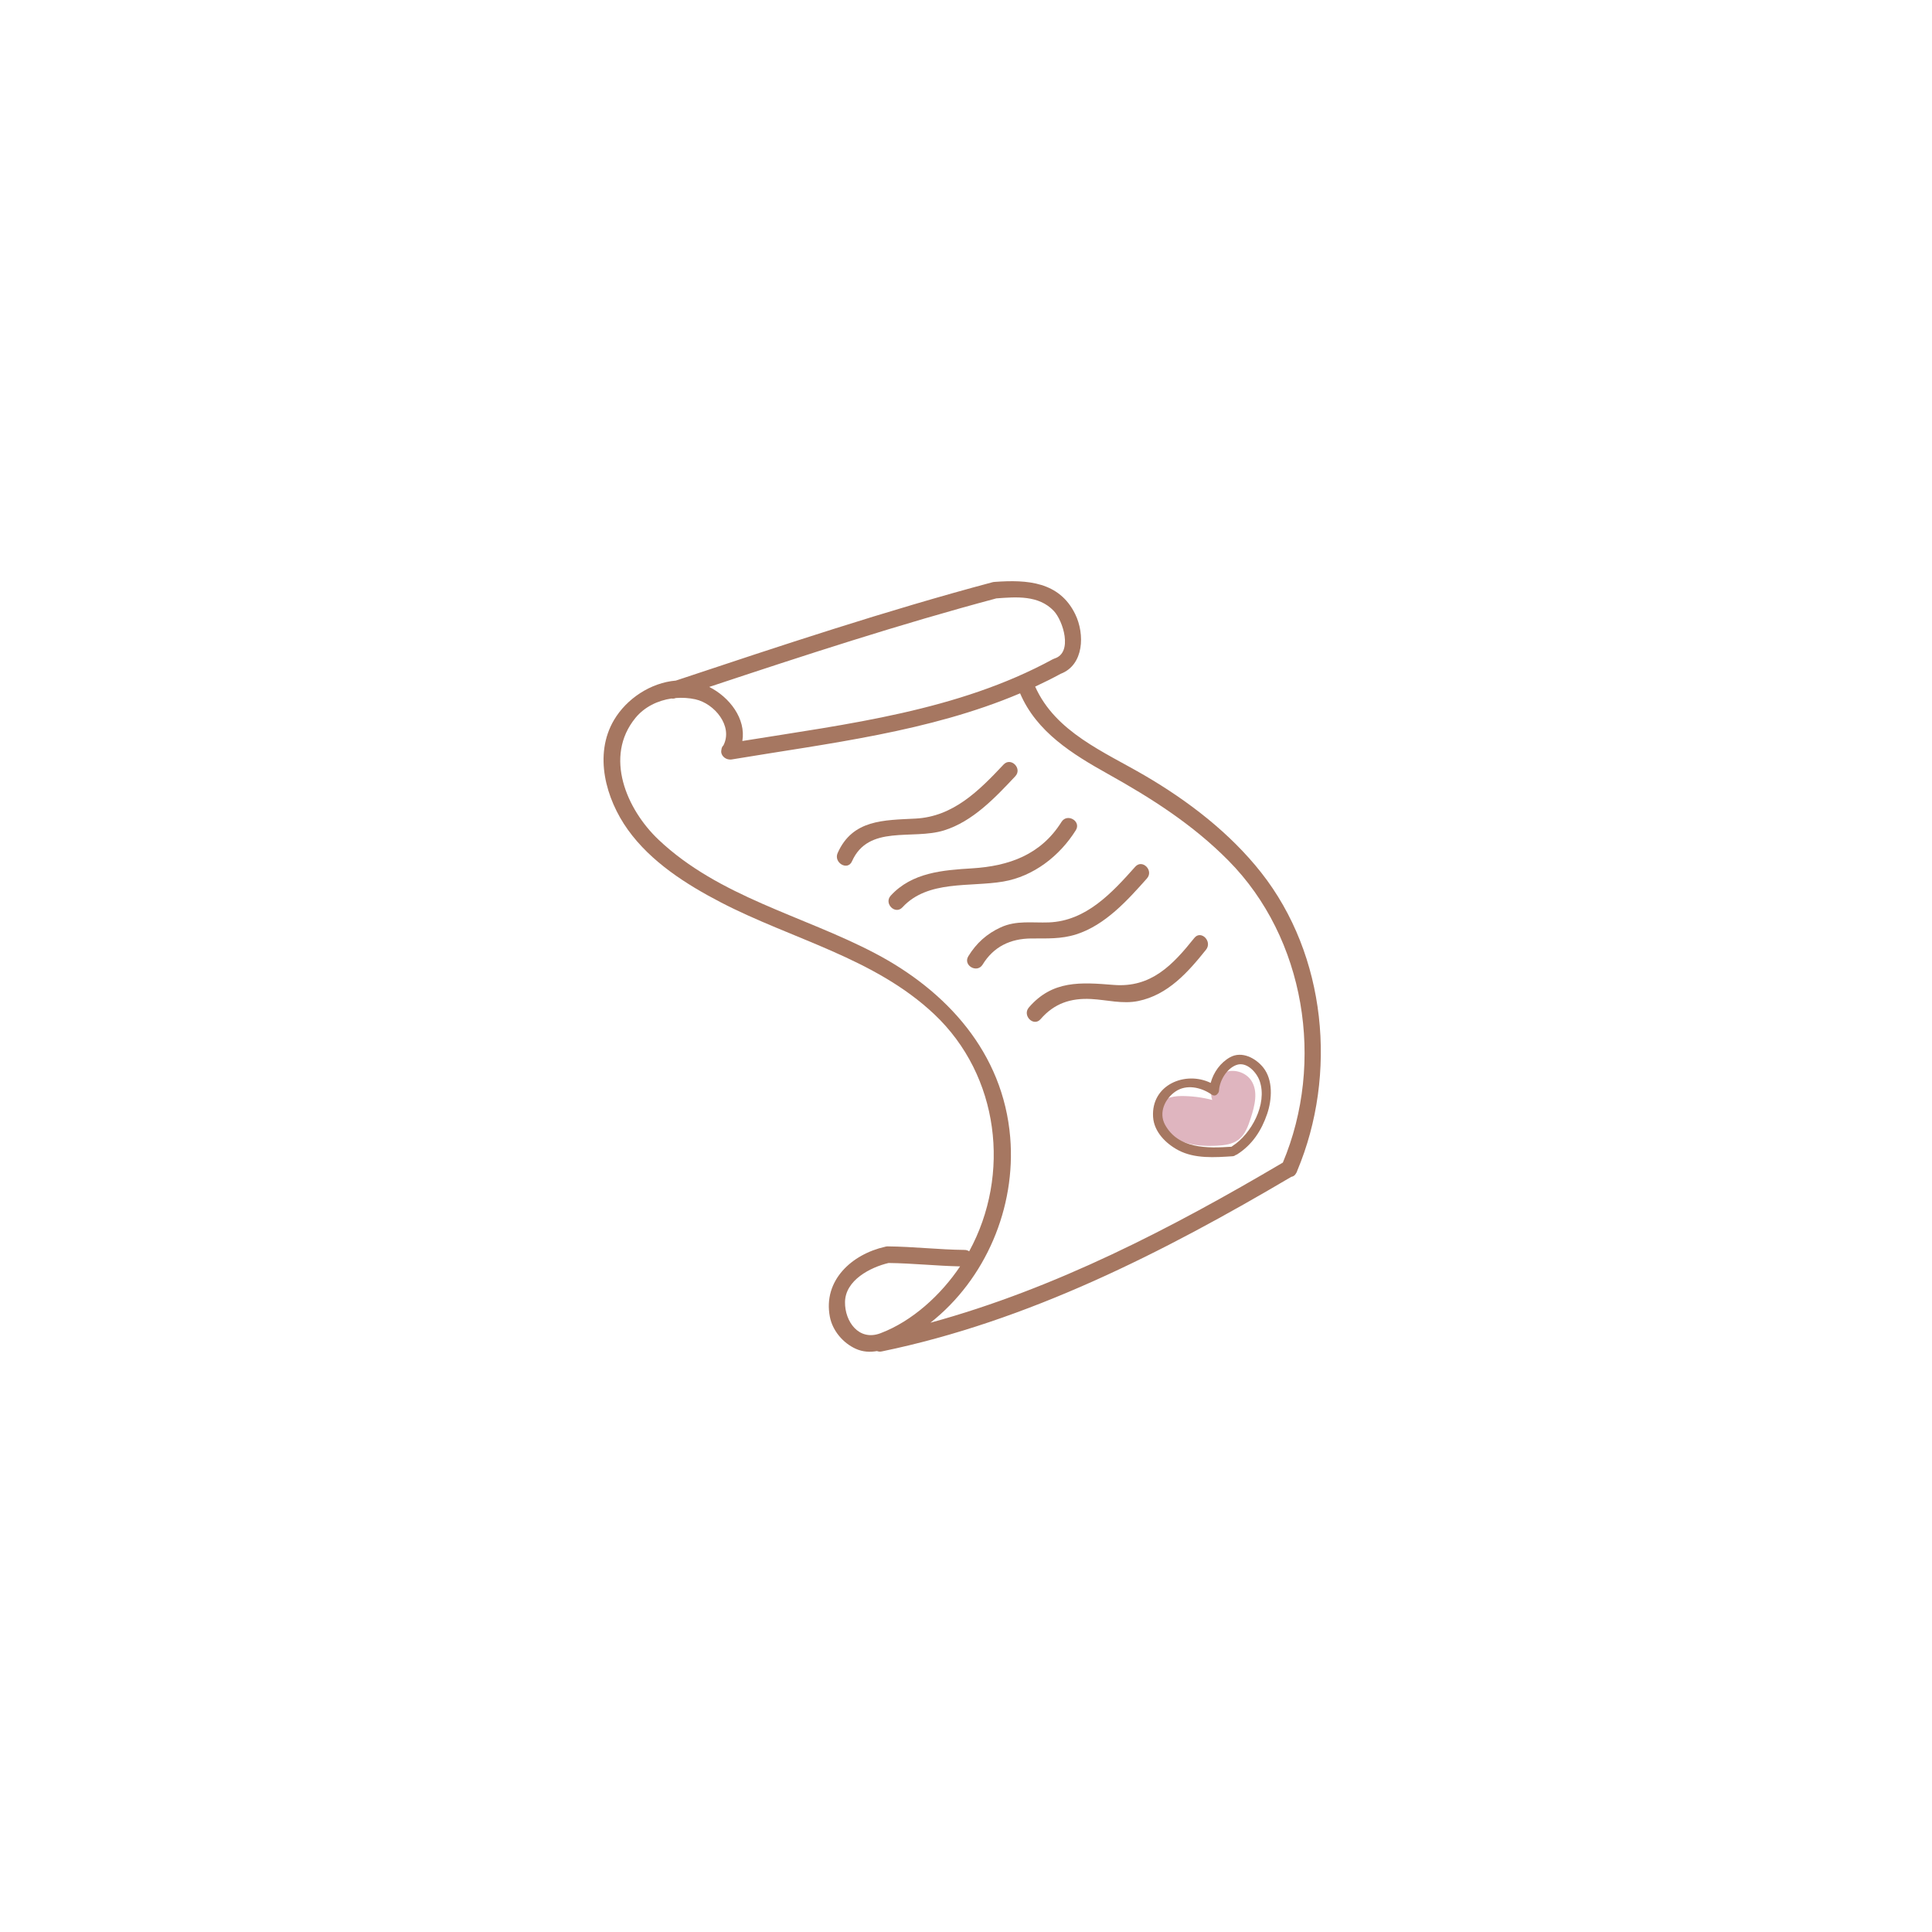 <?xml version="1.0" encoding="UTF-8"?>
<svg xmlns="http://www.w3.org/2000/svg" xmlns:xlink="http://www.w3.org/1999/xlink" width="375pt" height="375pt" viewBox="0 0 375 375" version="1.2">
<defs>
<clipPath id="clip1">
  <path d="M 117 112.5 L 257 112.5 L 257 262.5 L 117 262.5 Z M 117 112.5 "/>
</clipPath>
</defs>
<g id="surface1">
<path style=" stroke:none;fill-rule:nonzero;fill:rgb(87.45%,70.979%,74.899%);fill-opacity:1;" d="M 229.289 212.738 C 231.312 212.734 233.336 212.992 235.293 213.5 C 234.613 211.551 235.59 209.164 237.441 208.258 C 239.297 207.348 241.777 208.039 242.895 209.777 C 244.246 211.871 243.543 214.625 242.777 217 C 242.273 218.559 241.695 220.207 240.398 221.203 C 239.219 222.113 237.652 222.309 236.164 222.383 C 233.887 222.496 231.551 222.391 229.434 221.555 C 227.312 220.723 225.422 219.066 224.758 216.887 C 224.594 216.344 224.504 215.766 224.625 215.211 C 225.027 213.344 227.379 212.738 229.289 212.738 "/>
<g clip-path="url(#clip1)" clip-rule="nonzero">
<path style=" stroke:none;fill-rule:nonzero;fill:rgb(65.099%,46.669%,38.039%);fill-opacity:1;" d="M 164.016 252.723 C 164.078 248.48 168.926 245.988 172.469 245.145 C 177.105 245.199 181.719 245.707 186.352 245.805 C 182.684 251.293 177.09 256.445 170.898 258.781 C 166.691 260.375 163.961 256.488 164.016 252.723 Z M 196.082 220.77 C 194.719 204.367 183.805 192.348 169.789 185.004 C 155.816 177.684 139.582 174.102 127.836 162.996 C 121.641 157.137 117.18 146.875 123.336 139.352 C 125.086 137.215 127.648 135.973 130.336 135.578 C 130.562 135.621 130.816 135.609 131.094 135.516 C 131.125 135.508 131.156 135.496 131.188 135.484 C 132.457 135.387 133.738 135.465 134.961 135.734 C 138.68 136.555 142.32 140.934 140.418 144.672 C 140.176 144.902 140.047 145.207 140.027 145.535 C 139.785 146.535 140.676 147.379 141.613 147.422 C 141.746 147.434 141.891 147.434 142.039 147.406 C 160.789 144.277 180.371 142.059 198 134.574 C 201.191 142.082 208.203 146.402 215.043 150.219 C 223.551 154.965 231.543 160.066 238.441 167.043 C 253.355 182.117 257.184 206.188 249 225.66 C 227.438 238.383 204.82 250.125 180.598 256.738 C 191.312 248.293 197.215 234.406 196.082 220.77 Z M 204.535 118.574 C 206.324 120.453 208.301 126.66 204.703 127.809 C 204.688 127.812 204.676 127.824 204.66 127.828 C 204.551 127.863 204.434 127.91 204.32 127.973 C 185.914 137.996 164.527 140.527 144.09 143.828 C 144.82 139.523 141.617 135.32 137.66 133.332 C 156.113 127.203 174.594 121.164 193.391 116.145 C 197.297 115.855 201.605 115.496 204.535 118.574 Z M 251.582 227.711 C 251.688 227.559 251.754 227.398 251.797 227.23 C 259.652 208.512 257.441 185.41 244.793 169.363 C 238.727 161.664 230.629 155.457 222.215 150.539 C 214.324 145.926 204.883 142.125 200.926 133.27 C 202.598 132.492 204.25 131.668 205.879 130.785 C 210.406 129.062 210.586 123.078 208.703 119.215 C 205.621 112.887 199.375 112.488 193.094 112.945 C 193.09 112.945 193.09 112.949 193.086 112.949 C 192.953 112.949 192.812 112.965 192.664 113.004 C 171.91 118.543 151.547 125.324 131.176 132.102 C 126.305 132.508 121.629 135.613 119.188 139.738 C 115.184 146.504 117.605 155.086 121.855 161.031 C 126.328 167.285 133.195 171.664 139.91 175.148 C 153.734 182.328 169.75 185.918 181.352 196.875 C 193.984 208.809 196.242 228 188.117 242.883 C 187.883 242.719 187.586 242.609 187.223 242.609 C 182.238 242.559 177.277 241.969 172.293 241.922 C 172.109 241.918 171.949 241.949 171.797 241.996 C 165.359 243.441 159.738 248.5 161.07 255.562 C 161.586 258.293 163.648 260.703 166.133 261.812 C 167.477 262.414 168.859 262.48 170.223 262.242 C 170.492 262.348 170.805 262.387 171.152 262.312 C 199.566 256.449 225.832 243.066 250.645 228.422 C 251.016 228.371 251.355 228.148 251.582 227.711 "/>
</g>
<path style=" stroke:none;fill-rule:nonzero;fill:rgb(65.099%,46.669%,38.039%);fill-opacity:1;" d="M 197.066 150.672 C 198.484 149.164 196.219 146.883 194.793 148.398 C 190.047 153.449 185.027 158.512 177.707 158.887 C 171.543 159.207 165.488 159.051 162.59 165.566 C 161.754 167.445 164.523 169.082 165.363 167.191 C 168.574 159.977 177.078 163.086 183.219 161.184 C 188.809 159.453 193.18 154.809 197.066 150.672 "/>
<path style=" stroke:none;fill-rule:nonzero;fill:rgb(65.099%,46.669%,38.039%);fill-opacity:1;" d="M 208.812 161.152 C 209.922 159.391 207.141 157.777 206.039 159.527 C 202.043 165.895 195.867 168.109 188.656 168.547 C 182.945 168.895 177.012 169.363 172.898 173.832 C 171.496 175.355 173.762 177.633 175.168 176.105 C 180.078 170.777 188.215 172.211 194.703 171.113 C 200.609 170.113 205.684 166.141 208.812 161.152 "/>
<path style=" stroke:none;fill-rule:nonzero;fill:rgb(65.099%,46.669%,38.039%);fill-opacity:1;" d="M 208.922 181.348 C 214.52 179.555 218.836 174.762 222.617 170.508 C 223.992 168.965 221.727 166.68 220.348 168.234 C 215.84 173.297 210.816 178.762 203.582 179.039 C 200.367 179.16 197.293 178.602 194.246 179.996 C 191.547 181.23 189.504 183.074 187.953 185.602 C 186.863 187.375 189.645 188.988 190.727 187.227 C 192.867 183.734 196.121 182.191 200.145 182.156 C 203.223 182.133 205.949 182.301 208.922 181.348 "/>
<path style=" stroke:none;fill-rule:nonzero;fill:rgb(65.099%,46.669%,38.039%);fill-opacity:1;" d="M 216.164 191.172 C 209.77 190.656 204.297 190.234 199.711 195.535 C 198.359 197.098 200.621 199.383 201.98 197.812 C 204.621 194.762 207.816 193.703 211.781 193.906 C 214.832 194.066 217.891 194.93 220.949 194.293 C 226.695 193.105 230.574 188.73 234.09 184.336 C 235.371 182.73 233.113 180.441 231.816 182.059 C 227.598 187.336 223.422 191.754 216.164 191.172 "/>
<path style=" stroke:none;fill-rule:nonzero;fill:rgb(65.099%,46.669%,38.039%);fill-opacity:1;" d="M 235.246 212.492 C 235.699 212.785 236.133 212.602 236.371 212.246 C 236.5 212.102 236.594 211.91 236.605 211.672 C 236.73 209.738 238.07 207.457 239.926 206.734 C 241.961 205.941 243.938 208.164 244.512 209.848 C 246.031 214.293 242.883 220.109 239.199 222.457 C 239.137 222.496 239.086 222.539 239.039 222.582 C 234.363 222.887 228.734 223.027 226.145 218.332 C 224.832 215.953 226.133 213.211 228.207 211.828 C 230.297 210.438 233.012 211.031 234.973 212.316 C 235.051 212.391 235.145 212.453 235.246 212.492 Z M 223.812 216.797 C 223.992 219.691 226.305 221.988 228.727 223.266 C 231.902 224.941 235.809 224.656 239.258 224.426 C 239.496 224.41 239.688 224.32 239.832 224.188 C 239.93 224.168 240.031 224.129 240.133 224.062 C 243.066 222.195 244.863 219.43 245.965 216.176 C 246.902 213.402 247.129 209.625 245.199 207.211 C 243.738 205.383 241.066 203.953 238.773 205.203 C 236.91 206.223 235.539 208.125 234.992 210.191 C 230.066 207.801 223.418 210.562 223.812 216.797 "/>
</g>
</svg>
